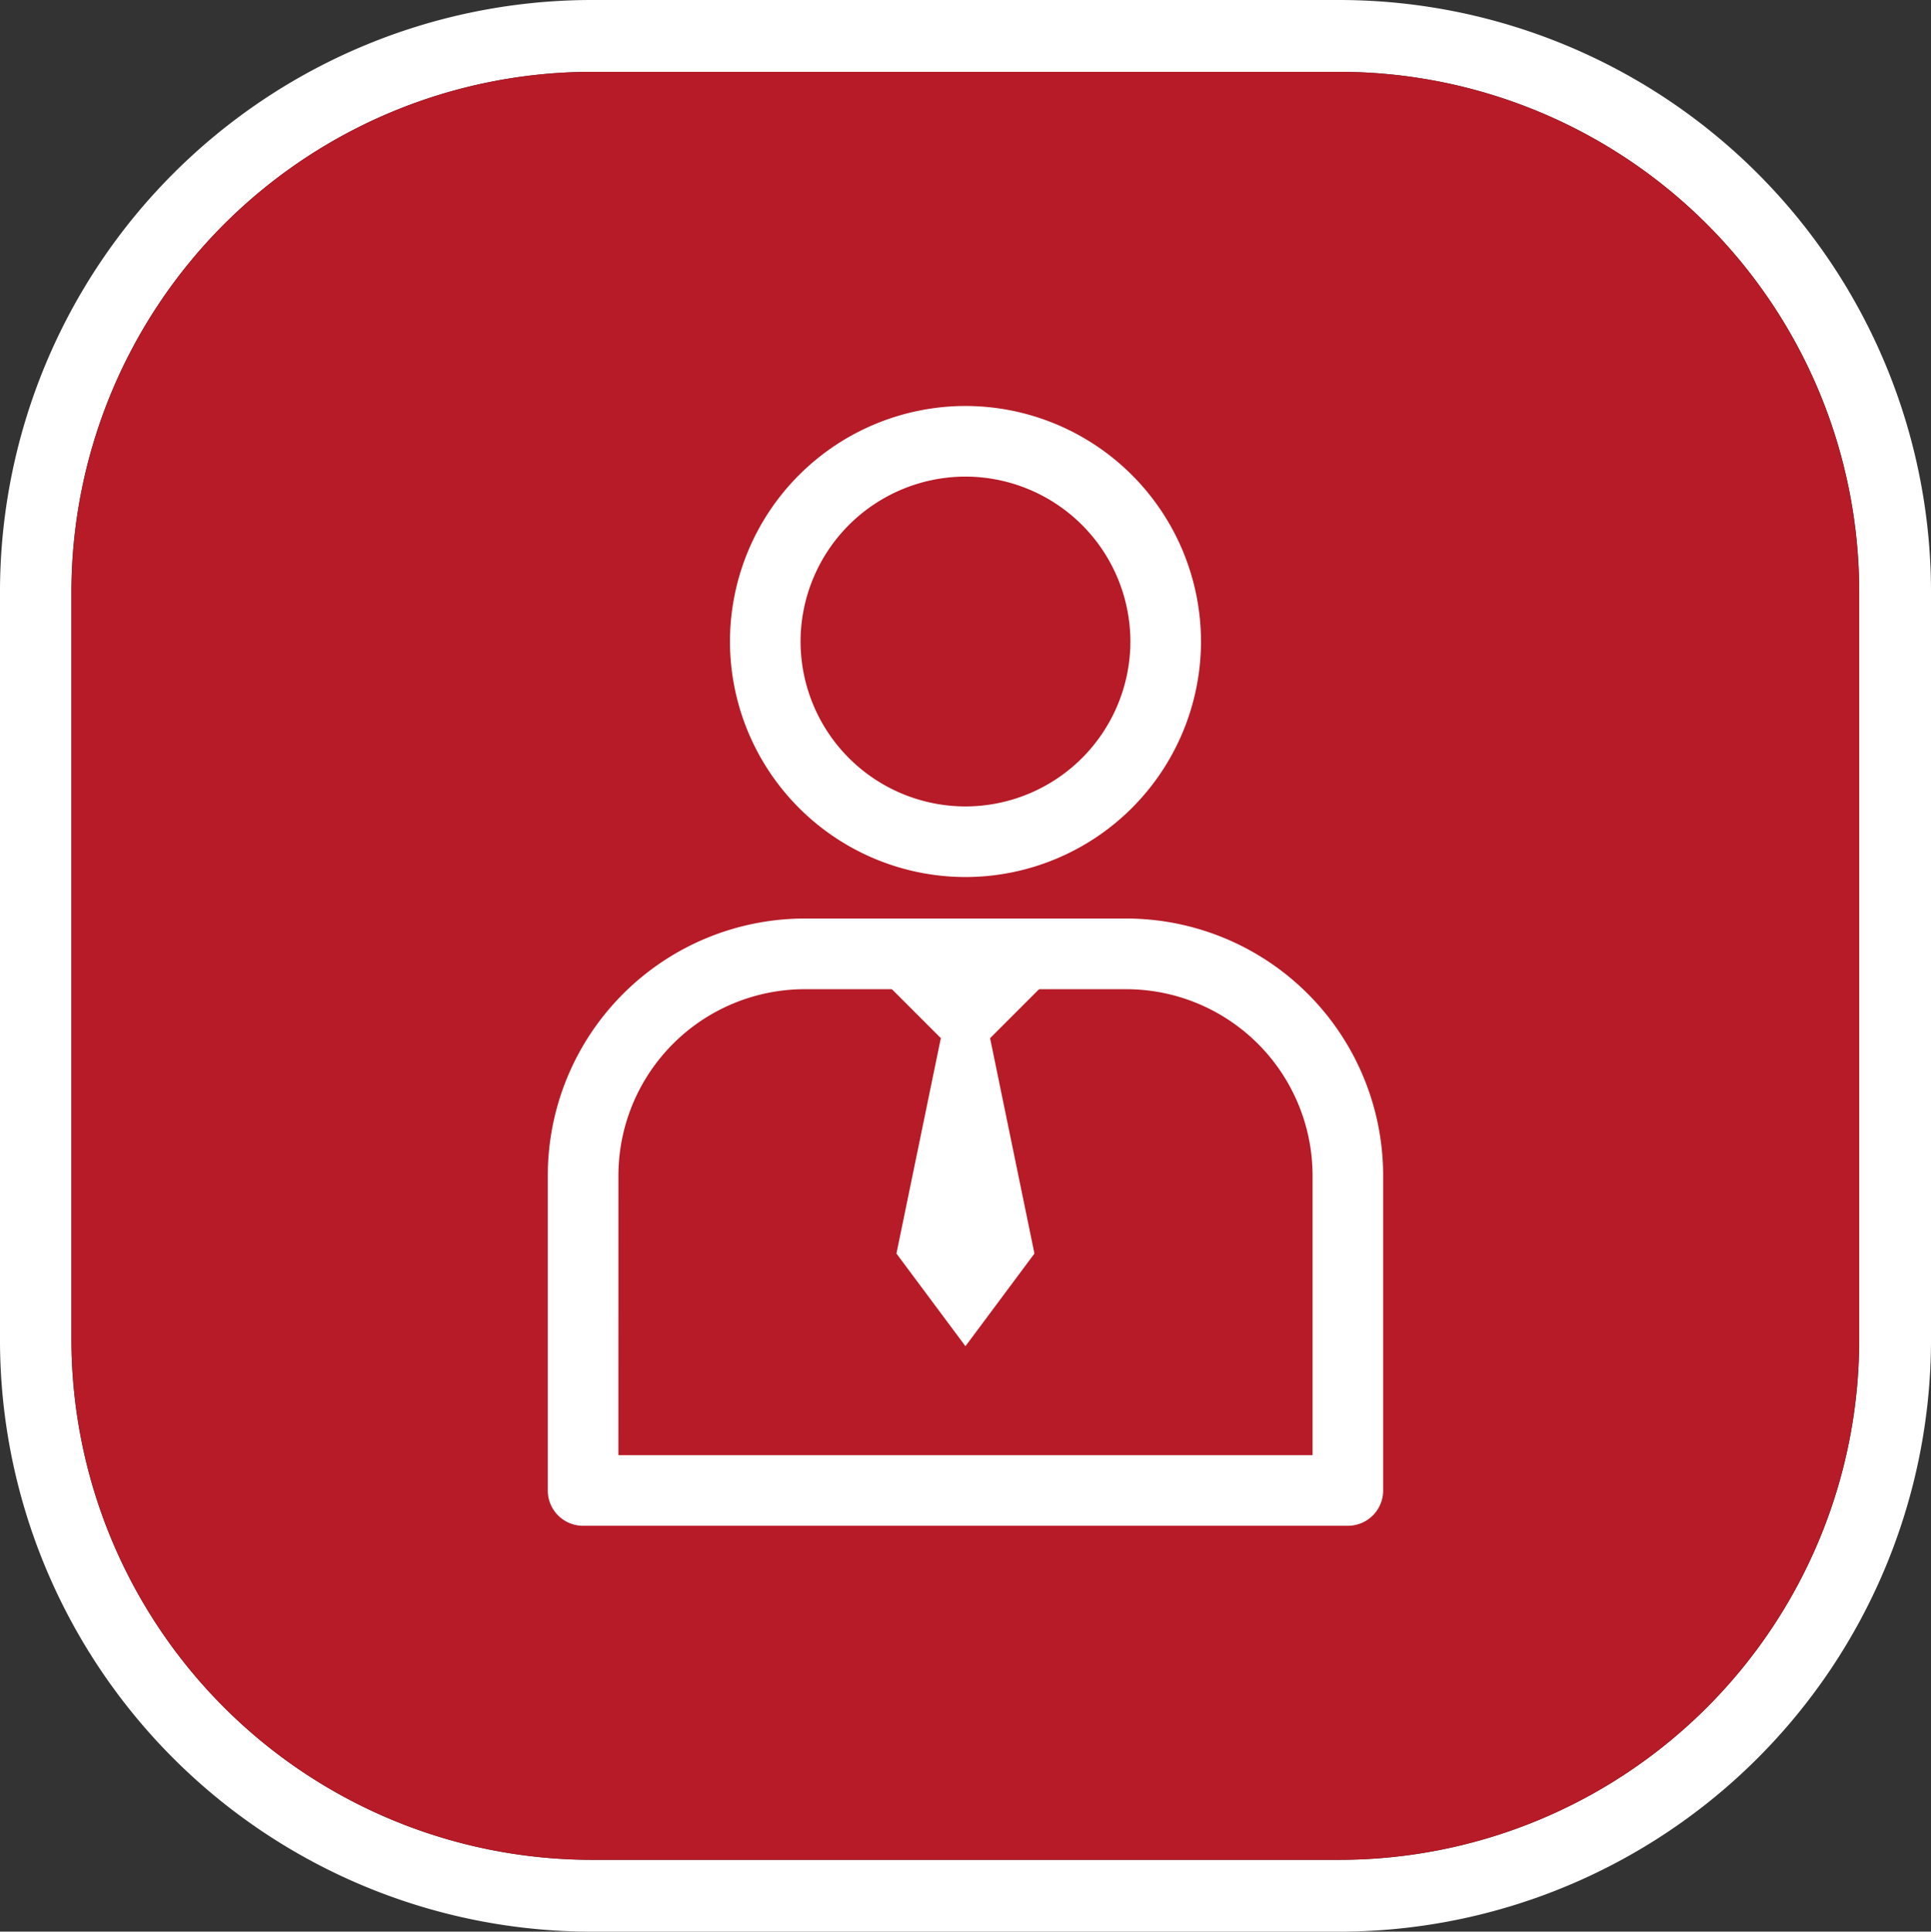 <svg xmlns="http://www.w3.org/2000/svg" width="164.863" height="164.898" viewBox="0 0 164.863 164.898">
  <rect x="0" y="0" width="164.863" height="164.898" fill="#333333" stroke="none"/>
  <g id="concesionaria" transform="translate(-289 -5653.486)">
    <g id="Grupo_143" data-name="Grupo 143" transform="translate(58.901 180)">
      <g id="Grupo_116" data-name="Grupo 116" transform="translate(230.099 5473.486)">
        <path id="Trazado_113" data-name="Trazado 113" d="M1734.544-97.96h-63.865a50.549,50.549,0,0,0-50.5,50.5v63.9a50.528,50.528,0,0,0,50.5,50.5h63.865a50.551,50.551,0,0,0,50.5-50.5v-63.9A50.551,50.551,0,0,0,1734.544-97.96Zm44.368,114.4a44.4,44.4,0,0,1-44.368,44.368h-63.865a44.457,44.457,0,0,1-44.4-44.368v-63.9a44.457,44.457,0,0,1,44.4-44.368h63.865a44.4,44.4,0,0,1,44.368,44.368Z" transform="translate(-1620.18 97.96)" fill="#fff"/>
        <path id="Trazado_172" data-name="Trazado 172" d="M1774.585-51.812v63.9a44.4,44.4,0,0,1-44.368,44.368h-63.865a44.457,44.457,0,0,1-44.4-44.368v-63.9a44.457,44.457,0,0,1,44.4-44.368h63.865A44.4,44.4,0,0,1,1774.585-51.812Z" transform="translate(-1615.853 102.312)" fill="#b61b27"/>
      </g>
      <g id="Grupo_137" data-name="Grupo 137" transform="translate(276.867 5508.144)">
        <g id="Grupo_135" data-name="Grupo 135" transform="translate(0 43.758)">
          <path id="Trazado_176" data-name="Trazado 176" d="M1702.065-23.36h-65.294a3.011,3.011,0,0,1-3.014-3.014V-53.267A21.955,21.955,0,0,1,1655.686-75.2h27.464a21.955,21.955,0,0,1,21.929,21.929v26.893A3.011,3.011,0,0,1,1702.065-23.36Zm-62.28-6.028h59.267V-53.267a15.92,15.92,0,0,0-15.9-15.9h-27.464a15.92,15.92,0,0,0-15.9,15.9Z" transform="translate(-1633.757 75.196)" fill="#fff"/>
        </g>
        <g id="Grupo_136" data-name="Grupo 136" transform="translate(15.553)">
          <path id="Trazado_177" data-name="Trazado 177" d="M1658.379-47.686a20.132,20.132,0,0,1-20.106-20.107A20.129,20.129,0,0,1,1658.379-87.9a20.13,20.13,0,0,1,20.11,20.107A20.132,20.132,0,0,1,1658.379-47.686Zm0-34.185A14.1,14.1,0,0,0,1644.3-67.792a14.1,14.1,0,0,0,14.079,14.078,14.1,14.1,0,0,0,14.082-14.078A14.1,14.1,0,0,0,1658.379-81.871Z" transform="translate(-1638.272 87.899)" fill="#fff"/>
        </g>
        <path id="Trazado_178" data-name="Trazado 178" d="M1649.354-65.041l7.344-7.344c-1.843-1.381-6.865-1.888-7.344-1.932v0h-.038v0c-.479.045-5.5.551-7.344,1.932l7.344,7.344V-65l.017-.021.021.021Z" transform="translate(-1613.674 121.093)" fill="#fff"/>
        <path id="Trazado_179" data-name="Trazado 179" d="M1650.389-71.549l-2.1-.968-2.1.968-3.793,18.4,5.892,7.909,5.891-7.909Z" transform="translate(-1612.629 125.503)" fill="#fff"/>
      </g>
    </g>
  </g>
</svg>
